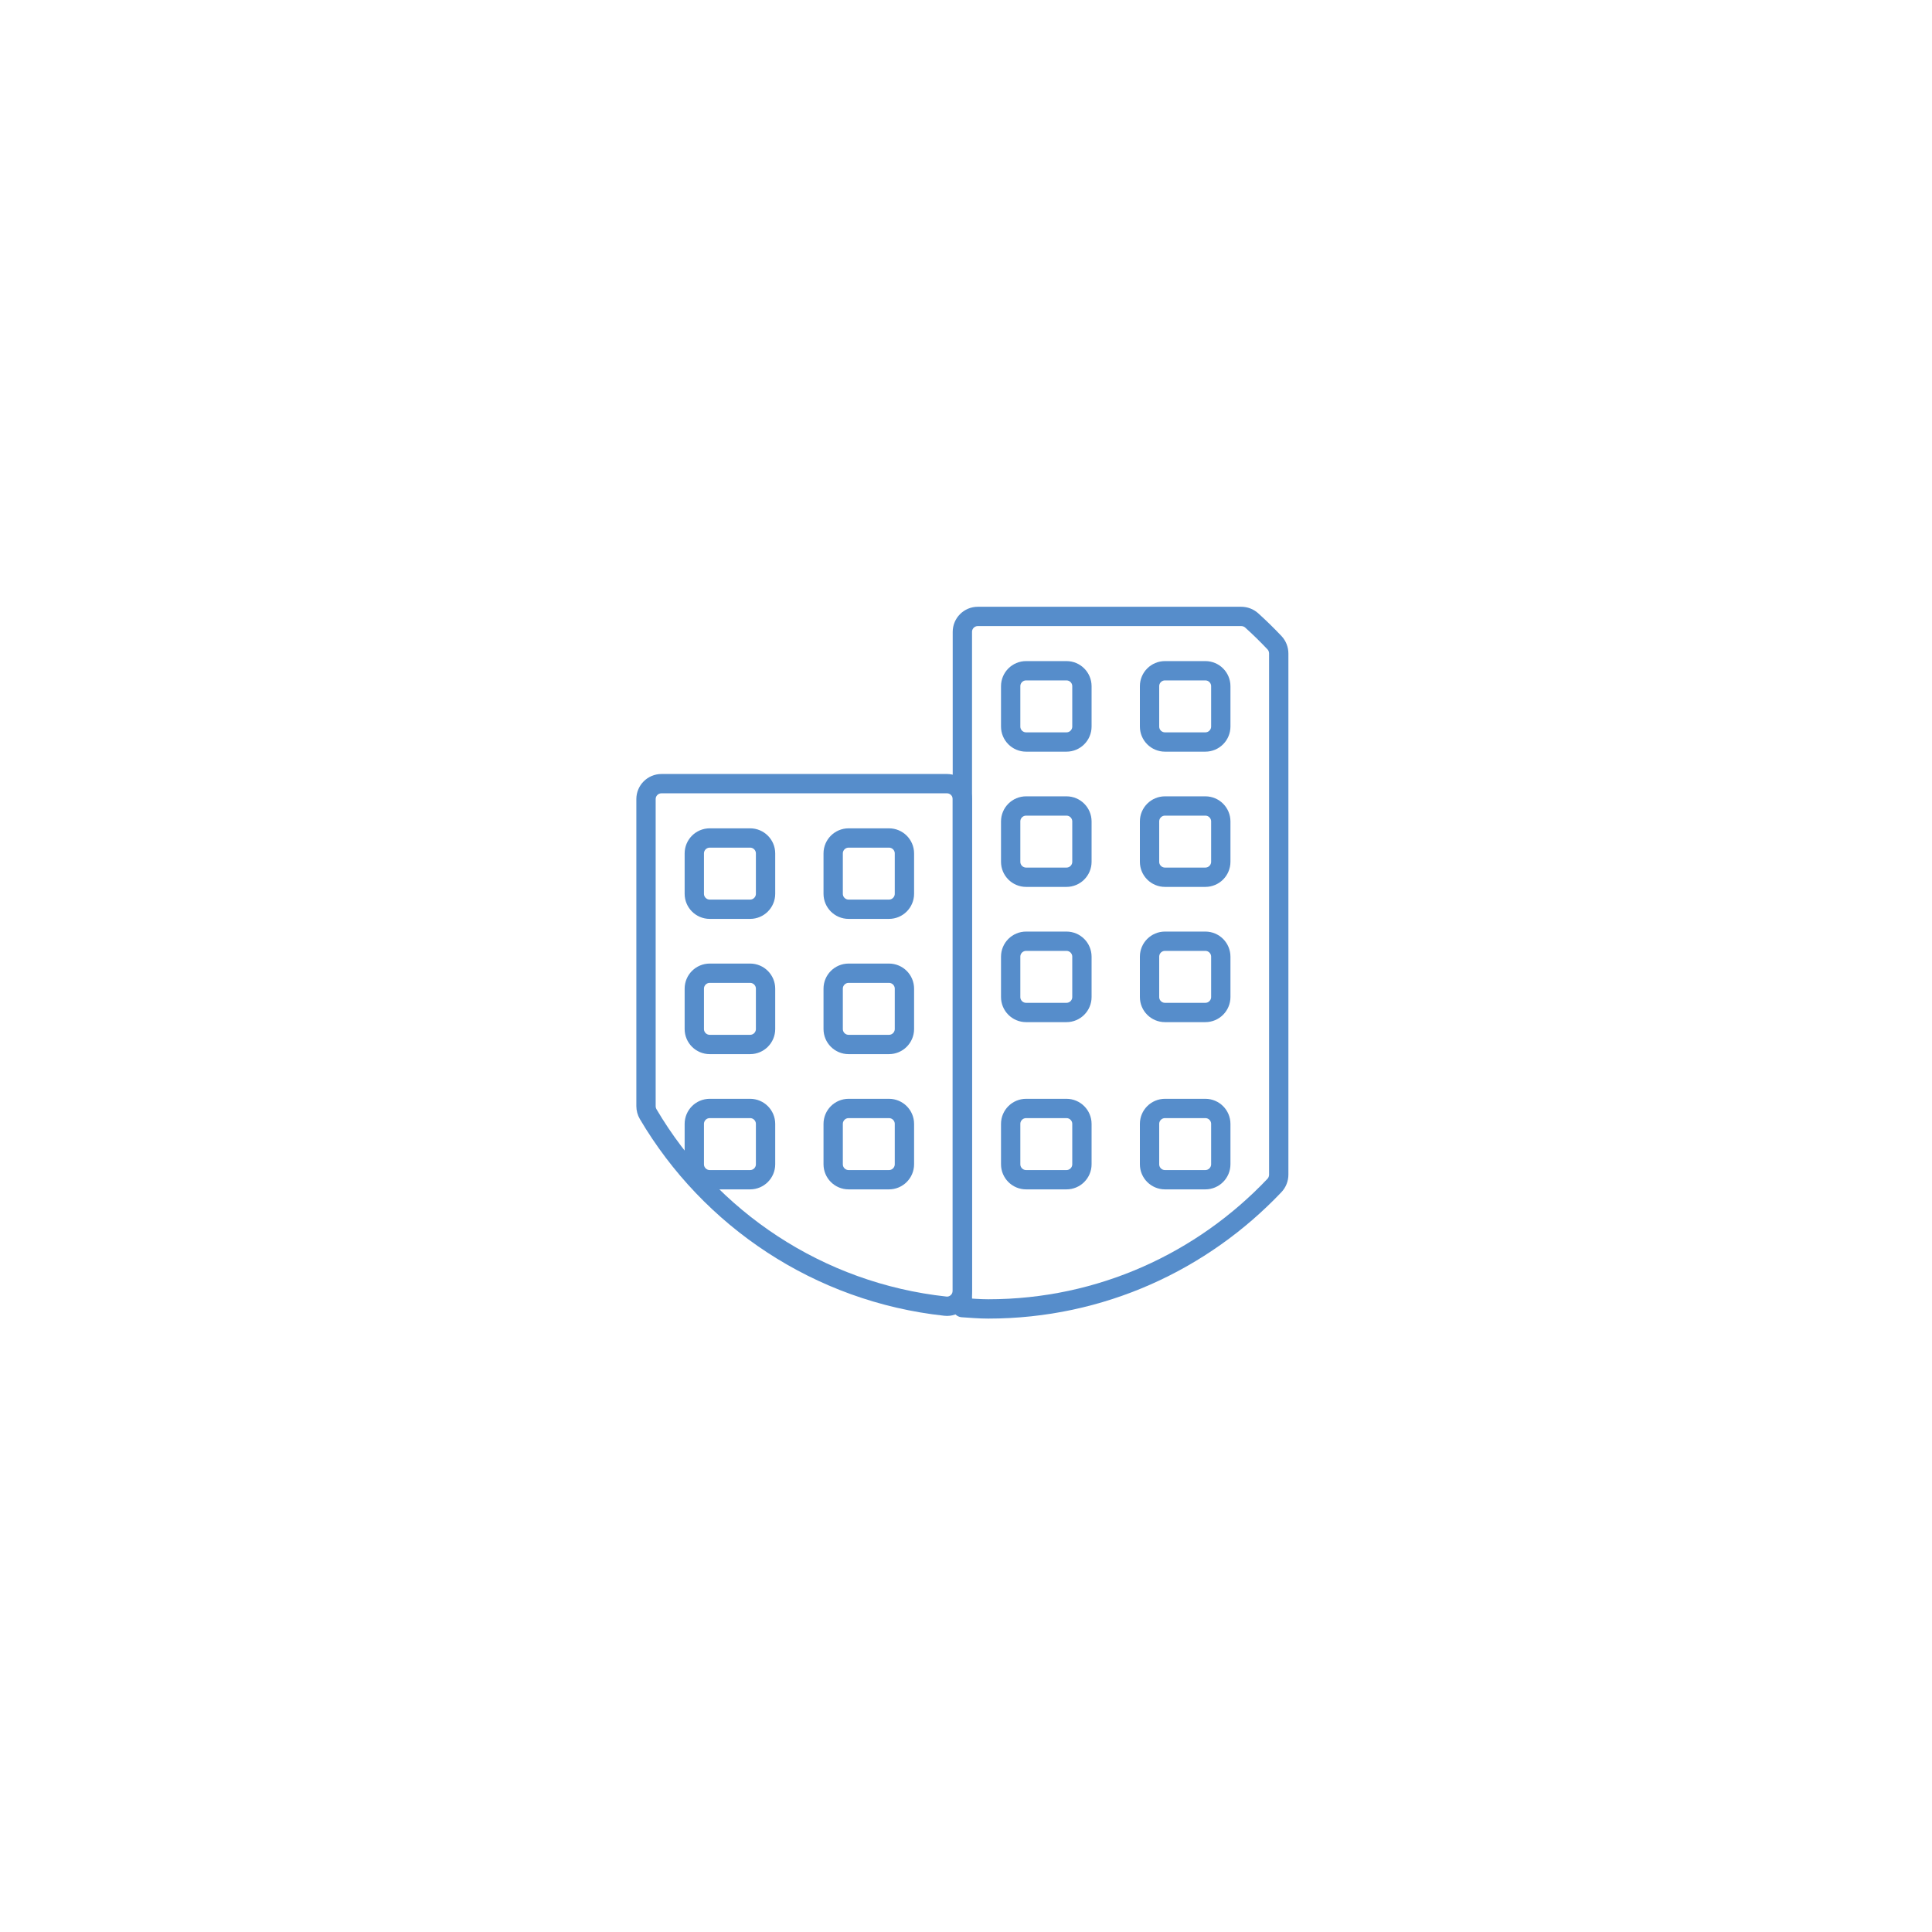 <?xml version="1.0" encoding="utf-8"?>
<!-- Generator: Adobe Illustrator 17.1.0, SVG Export Plug-In . SVG Version: 6.00 Build 0)  -->
<!DOCTYPE svg PUBLIC "-//W3C//DTD SVG 1.1//EN" "http://www.w3.org/Graphics/SVG/1.1/DTD/svg11.dtd">
<svg version="1.1" id="Calque_1" xmlns="http://www.w3.org/2000/svg" xmlns:xlink="http://www.w3.org/1999/xlink" x="0px" y="0px"
	 viewBox="0 0 100 100" enable-background="new 0 0 100 100" xml:space="preserve">
<path fill="none" stroke="#568DCB" stroke-linecap="round" stroke-linejoin="round" stroke-miterlimit="10" d="M38.825,47.062
	h-2.088c-0.442,0-0.8-0.358-0.8-0.8v-2.088c0-0.442,0.358-0.8,0.8-0.8h2.088c0.442,0,0.8,0.358,0.8,0.8v2.088
	C39.625,46.704,39.267,47.062,38.825,47.062z"/>
<path fill="none" stroke="#568DCB" stroke-linecap="round" stroke-linejoin="round" stroke-miterlimit="10" d="M46.013,47.062
	h-2.088c-0.442,0-0.8-0.358-0.8-0.8v-2.088c0-0.442,0.358-0.8,0.8-0.8h2.088c0.442,0,0.8,0.358,0.8,0.8v2.088
	C46.812,46.704,46.454,47.062,46.013,47.062z"/>
<path fill="none" stroke="#568DCB" stroke-linecap="round" stroke-linejoin="round" stroke-miterlimit="10" d="M38.825,54.062
	h-2.088c-0.442,0-0.8-0.358-0.8-0.8v-2.088c0-0.442,0.358-0.8,0.8-0.8h2.088c0.442,0,0.8,0.358,0.8,0.8v2.088
	C39.625,53.704,39.267,54.062,38.825,54.062z"/>
<path fill="none" stroke="#568DCB" stroke-linecap="round" stroke-linejoin="round" stroke-miterlimit="10" d="M46.013,54.062
	h-2.088c-0.442,0-0.8-0.358-0.8-0.8v-2.088c0-0.442,0.358-0.8,0.8-0.8h2.088c0.442,0,0.8,0.358,0.8,0.8v2.088
	C46.812,53.704,46.454,54.062,46.013,54.062z"/>
<path fill="none" stroke="#568DCB" stroke-linecap="round" stroke-linejoin="round" stroke-miterlimit="10" d="M38.825,61.062
	h-2.088c-0.442,0-0.8-0.358-0.8-0.8v-2.088c0-0.442,0.358-0.8,0.8-0.8h2.088c0.442,0,0.8,0.358,0.8,0.8v2.088
	C39.625,60.704,39.267,61.062,38.825,61.062z"/>
<path fill="none" stroke="#568DCB" stroke-linecap="round" stroke-linejoin="round" stroke-miterlimit="10" d="M46.013,61.062
	h-2.088c-0.442,0-0.8-0.358-0.8-0.8v-2.088c0-0.442,0.358-0.8,0.8-0.8h2.088c0.442,0,0.8,0.358,0.8,0.8v2.088
	C46.812,60.704,46.454,61.062,46.013,61.062z"/>
<path fill="none" stroke="#568DCB" stroke-linecap="round" stroke-linejoin="round" stroke-miterlimit="10" d="M55.2,38.406h-2.088
	c-0.442,0-0.8-0.358-0.8-0.8v-2.088c0-0.442,0.358-0.8,0.8-0.8H55.2c0.442,0,0.8,0.358,0.8,0.8v2.088
	C56,38.048,55.642,38.406,55.2,38.406z"/>
<path fill="none" stroke="#568DCB" stroke-linecap="round" stroke-linejoin="round" stroke-miterlimit="10" d="M62.388,38.406H60.3
	c-0.442,0-0.8-0.358-0.8-0.8v-2.088c0-0.442,0.358-0.8,0.8-0.8h2.088c0.442,0,0.8,0.358,0.8,0.8v2.088
	C63.187,38.048,62.829,38.406,62.388,38.406z"/>
<path fill="none" stroke="#568DCB" stroke-linecap="round" stroke-linejoin="round" stroke-miterlimit="10" d="M55.2,45.406h-2.088
	c-0.442,0-0.8-0.358-0.8-0.8v-2.088c0-0.442,0.358-0.8,0.8-0.8H55.2c0.442,0,0.8,0.358,0.8,0.8v2.088
	C56,45.048,55.642,45.406,55.2,45.406z"/>
<path fill="none" stroke="#568DCB" stroke-linecap="round" stroke-linejoin="round" stroke-miterlimit="10" d="M62.388,45.406H60.3
	c-0.442,0-0.8-0.358-0.8-0.8v-2.088c0-0.442,0.358-0.8,0.8-0.8h2.088c0.442,0,0.8,0.358,0.8,0.8v2.088
	C63.187,45.048,62.829,45.406,62.388,45.406z"/>
<path fill="none" stroke="#568DCB" stroke-linecap="round" stroke-linejoin="round" stroke-miterlimit="10" d="M55.2,52.406h-2.088
	c-0.442,0-0.8-0.358-0.8-0.8v-2.088c0-0.442,0.358-0.8,0.8-0.8H55.2c0.442,0,0.8,0.358,0.8,0.8v2.088
	C56,52.048,55.642,52.406,55.2,52.406z"/>
<path fill="none" stroke="#568DCB" stroke-linecap="round" stroke-linejoin="round" stroke-miterlimit="10" d="M62.388,52.406H60.3
	c-0.442,0-0.8-0.358-0.8-0.8v-2.088c0-0.442,0.358-0.8,0.8-0.8h2.088c0.442,0,0.8,0.358,0.8,0.8v2.088
	C63.187,52.048,62.829,52.406,62.388,52.406z"/>
<path fill="none" stroke="#568DCB" stroke-linecap="round" stroke-linejoin="round" stroke-miterlimit="10" d="M55.2,61.062h-2.088
	c-0.442,0-0.8-0.358-0.8-0.8v-2.088c0-0.442,0.358-0.8,0.8-0.8H55.2c0.442,0,0.8,0.358,0.8,0.8v2.088
	C56,60.704,55.642,61.062,55.2,61.062z"/>
<path fill="none" stroke="#568DCB" stroke-linecap="round" stroke-linejoin="round" stroke-miterlimit="10" d="M62.388,61.062H60.3
	c-0.442,0-0.8-0.358-0.8-0.8v-2.088c0-0.442,0.358-0.8,0.8-0.8h2.088c0.442,0,0.8,0.358,0.8,0.8v2.088
	C63.187,60.704,62.829,61.062,62.388,61.062z"/>
<path fill="none" stroke="#568DCB" stroke-linecap="round" stroke-linejoin="round" stroke-miterlimit="10" d="M33.551,57.67
	c3.198,5.423,8.823,9.228,15.385,9.937c0.469,0.051,0.876-0.331,0.876-0.802V41.362c0-0.442-0.358-0.8-0.8-0.8H34.237
	c-0.442,0-0.8,0.358-0.8,0.8V57.25C33.437,57.397,33.476,57.543,33.551,57.67z"/>
<path fill="none" stroke="#568DCB" stroke-linecap="round" stroke-linejoin="round" stroke-miterlimit="10" d="M65.967,33.266
	c-0.378-0.399-0.77-0.784-1.178-1.152c-0.15-0.135-0.346-0.208-0.548-0.208H50.612c-0.442,0-0.8,0.358-0.8,0.8v34.976
	c0.445,0.029,0.888,0.068,1.34,0.068c5.839,0,11.089-2.464,14.813-6.39c0.143-0.151,0.222-0.354,0.222-0.563v-26.97
	C66.187,33.619,66.109,33.417,65.967,33.266z"/>
</svg>
